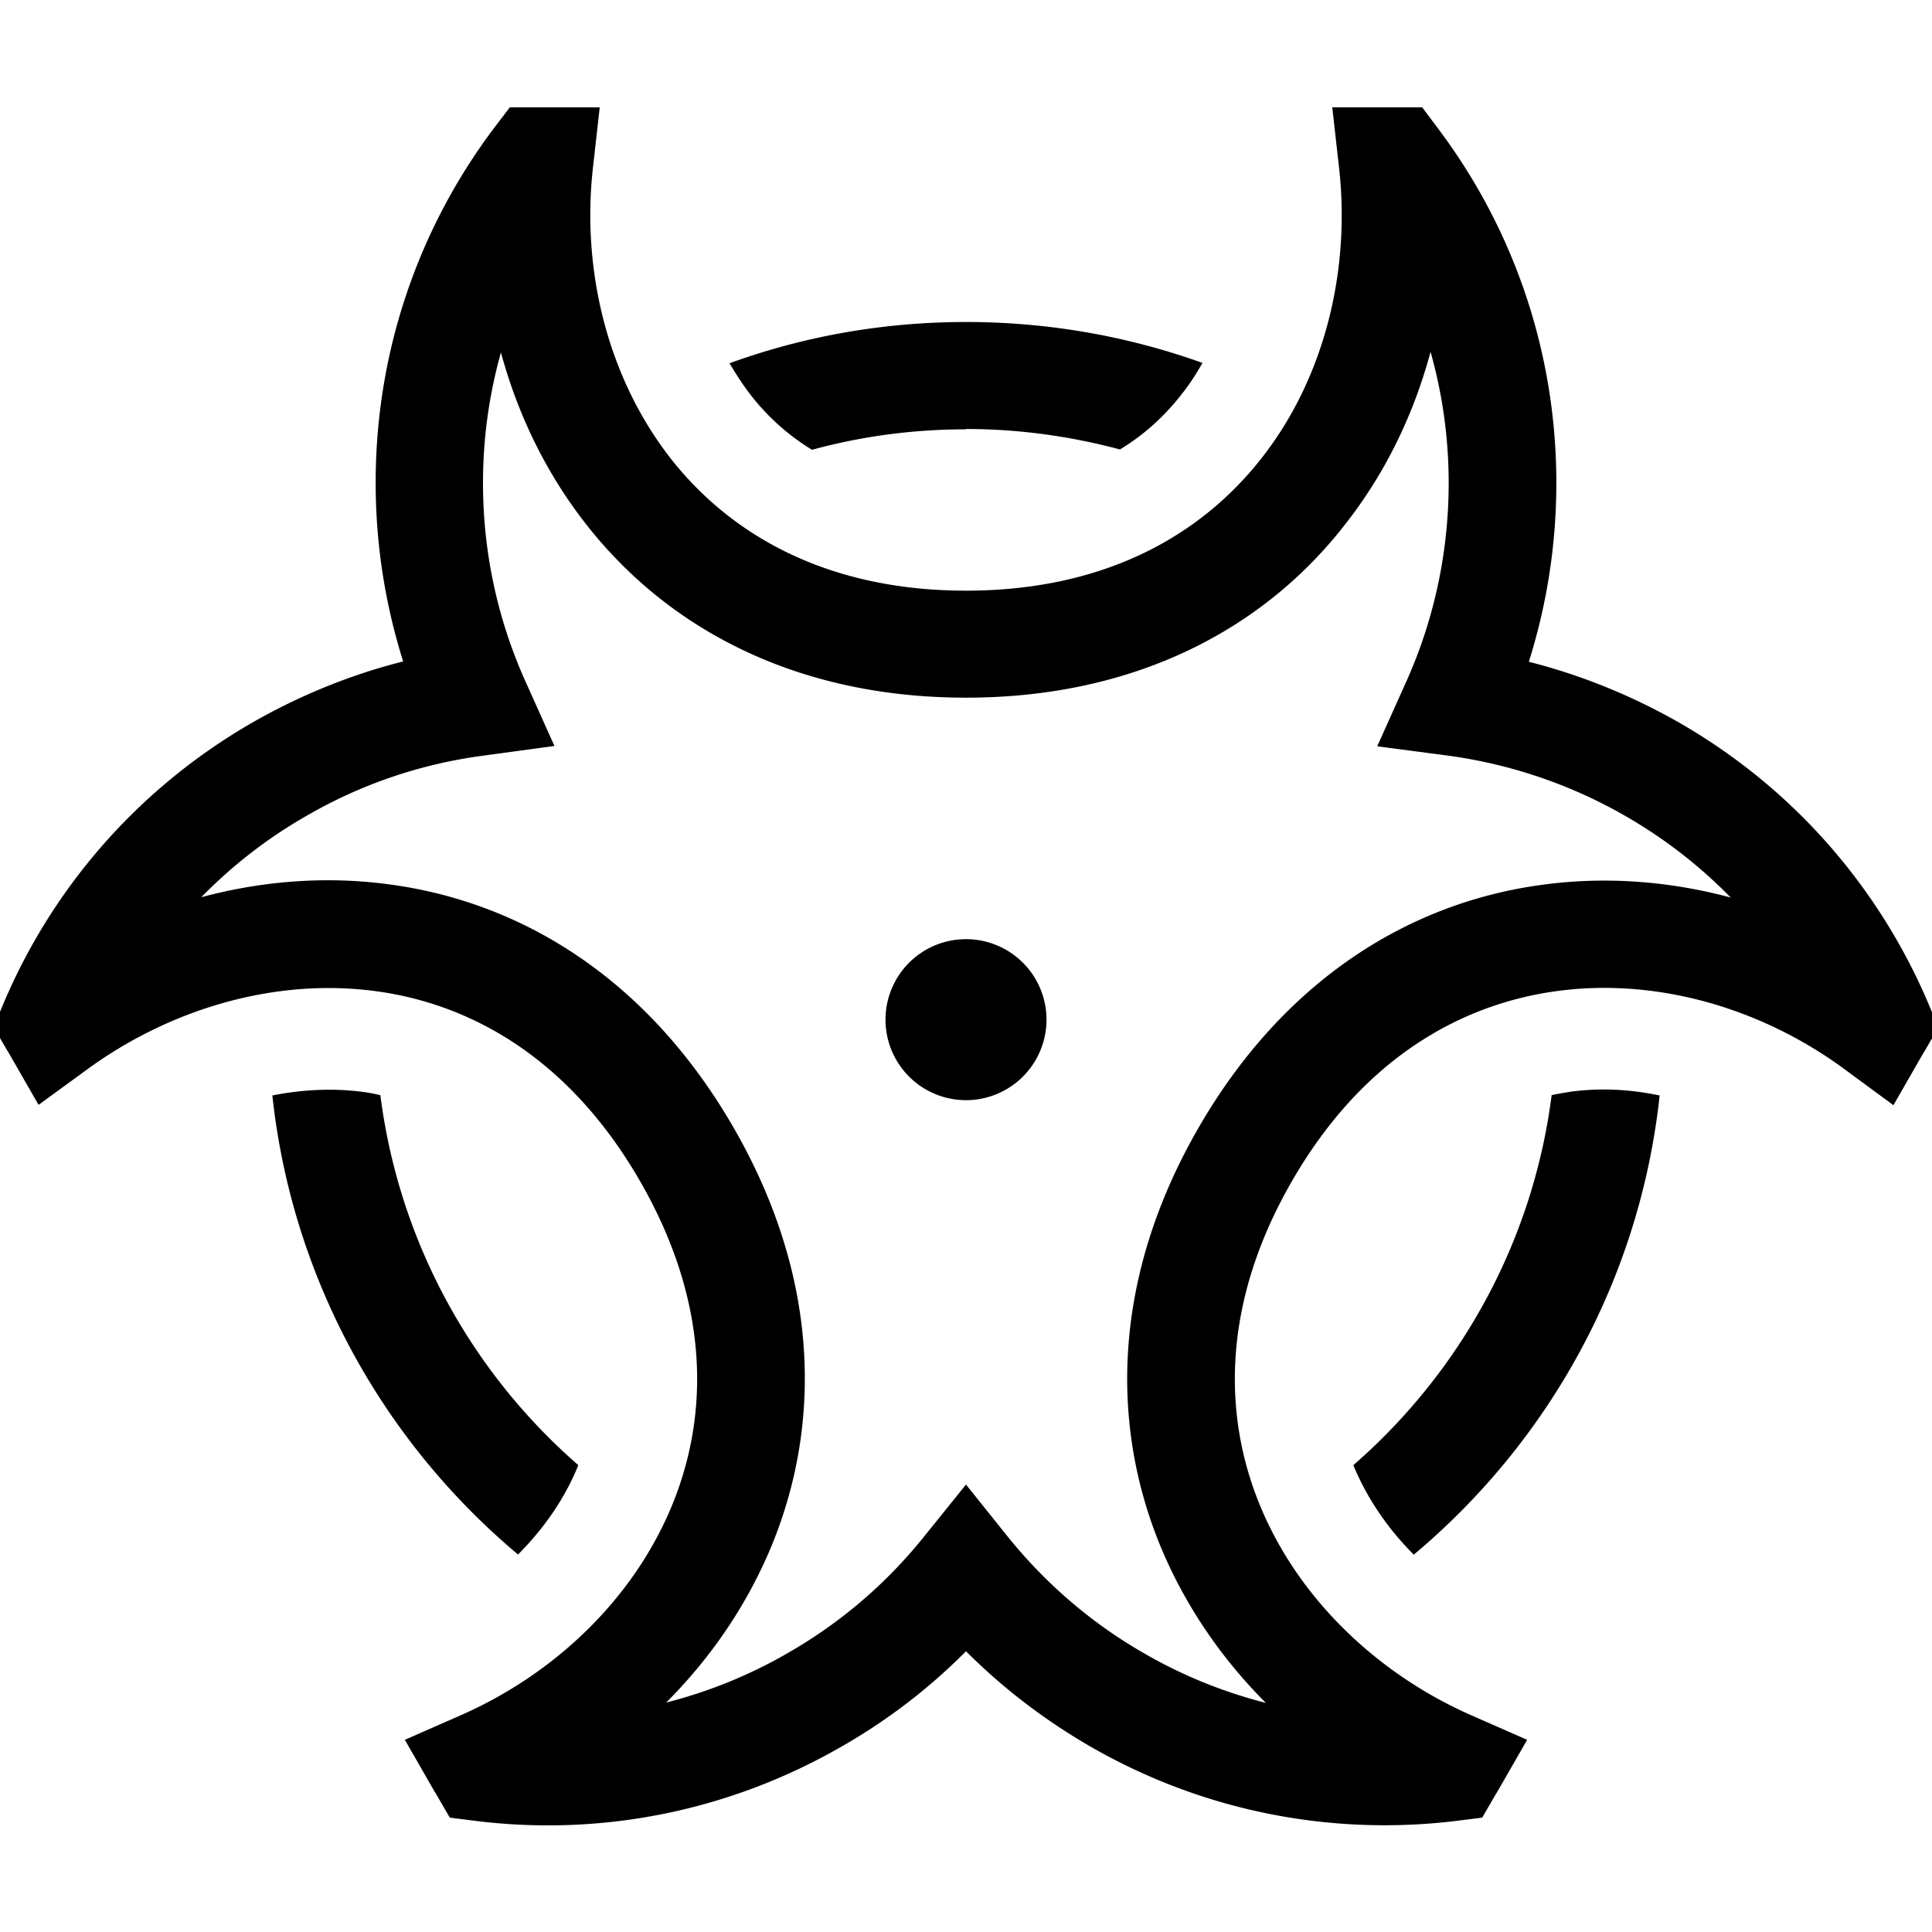 <svg xmlns="http://www.w3.org/2000/svg" width="24" height="24" viewBox="0 0 576 512"><path d="M152 0l8 0 .9 0 17.9 0-2 17.8c-3.5 30.8 4.4 62.5 22.7 86.3c18 23.3 47 40 88.5 40s70.4-16.6 88.5-40c18.4-23.7 26.2-55.5 22.7-86.3L397.2 0l17.9 0 .9 0 8 0 4.8 6.4C450.9 35.8 464 72.4 464 112c0 18.6-2.9 36.5-8.2 53.3c15.4 3.9 30.6 10 45.1 18.3c34.3 19.8 59.4 49.4 73.9 83.3l3.1 7.4-4 6.9-.5 .8-8.9 15.5-14.4-10.6c-24.9-18.4-56.3-27.5-86.1-23.4c-29.2 4-58.1 20.7-78.8 56.6s-20.8 69.3-9.6 96.6c11.4 27.8 35 50.4 63.3 62.8l16.4 7.2-8.9 15.5-.5 .8-4 6.9-7.9 1c-36.5 4.4-74.8-2.5-109.1-22.3c-13.8-8-26.1-17.5-36.9-28.3c-10.7 10.8-23.1 20.4-36.9 28.3c-34.3 19.8-72.5 26.8-109.1 22.3l-7.9-1-4-6.9-.5-.8-8.9-15.5 16.4-7.2c28.4-12.4 51.9-35 63.3-62.8c11.2-27.3 11.1-60.7-9.6-96.6s-49.6-52.7-78.8-56.6c-29.7-4-61.1 5.1-86.1 23.4L11.5 297.4 2.6 281.9l-.5-.8-4-6.9 3.1-7.4c14.4-33.8 39.6-63.5 73.9-83.3c14.5-8.3 29.6-14.4 45.1-18.3c-5.3-16.8-8.2-34.7-8.2-53.3c0-39.6 13.1-76.2 35.2-105.6L152 0zm-2.6 72.9C145.9 85.3 144 98.4 144 112c0 21 4.5 40.9 12.5 58.8l8.8 19.6L144 193.3c-18.1 2.4-36.1 8.3-52.9 18.1C79.4 218.1 69 226.3 60 235.5c18.2-4.9 37.4-6.4 56.3-3.8c39.4 5.3 76.8 28.2 102.3 72.3s26.6 87.9 11.5 124.7c-7.3 17.7-18.1 33.5-31.5 46.9c12.5-3.2 24.8-8.1 36.5-14.9c16-9.2 29.5-21 40.4-34.6L288 410.6l12.5 15.6c10.9 13.5 24.4 25.4 40.4 34.6c11.7 6.8 24 11.7 36.5 14.9c-13.3-13.3-24.2-29.2-31.5-46.9c-15.1-36.8-14-80.6 11.5-124.7s62.9-67 102.3-72.3c19-2.6 38.1-1.1 56.3 3.8c-9-9.2-19.4-17.4-31.2-24.2c-16.8-9.7-34.8-15.6-52.9-18.1l-21.3-2.8 8.8-19.6c8-17.9 12.5-37.9 12.5-58.9c0-13.6-1.9-26.7-5.4-39.1c-4.9 18.2-13.1 35.5-24.9 50.7C377.5 155.1 339 176 288 176s-89.5-20.9-113.8-52.4c-11.7-15.1-20-32.5-24.9-50.7zm5.1 358.6c-40.1-33.6-67.4-82.1-73.3-136.9c9-1.8 18.1-2.2 26.7-1.1c1.8 .2 3.7 .6 5.5 1c5.6 43.9 27.3 82.7 59 110.3l-.1 .3c-3.9 9.6-10.1 18.6-17.9 26.4zM288 96c-15.9 0-31.3 2.1-45.9 6.1c-7.6-4.6-13.7-10.4-18.5-16.6c-2.2-2.9-4.2-6-6.1-9.2C239.5 68.3 263.3 64 288 64s48.5 4.3 70.5 12.2c-1.8 3.2-3.8 6.3-6.1 9.2c-4.8 6.2-10.9 12-18.5 16.6c-14.6-3.9-30-6.1-45.9-6.1zM462.6 294.5c1.8-.4 3.7-.7 5.5-1c8.6-1.2 17.7-.8 26.7 1.1c-5.9 54.9-33.2 103.3-73.3 136.9c-7.8-7.8-13.9-16.8-17.9-26.4l-.1-.3c31.7-27.6 53.5-66.4 59.1-110.3zM288 248a24 24 0 1 1 0 48 24 24 0 1 1 0-48z"/></svg>